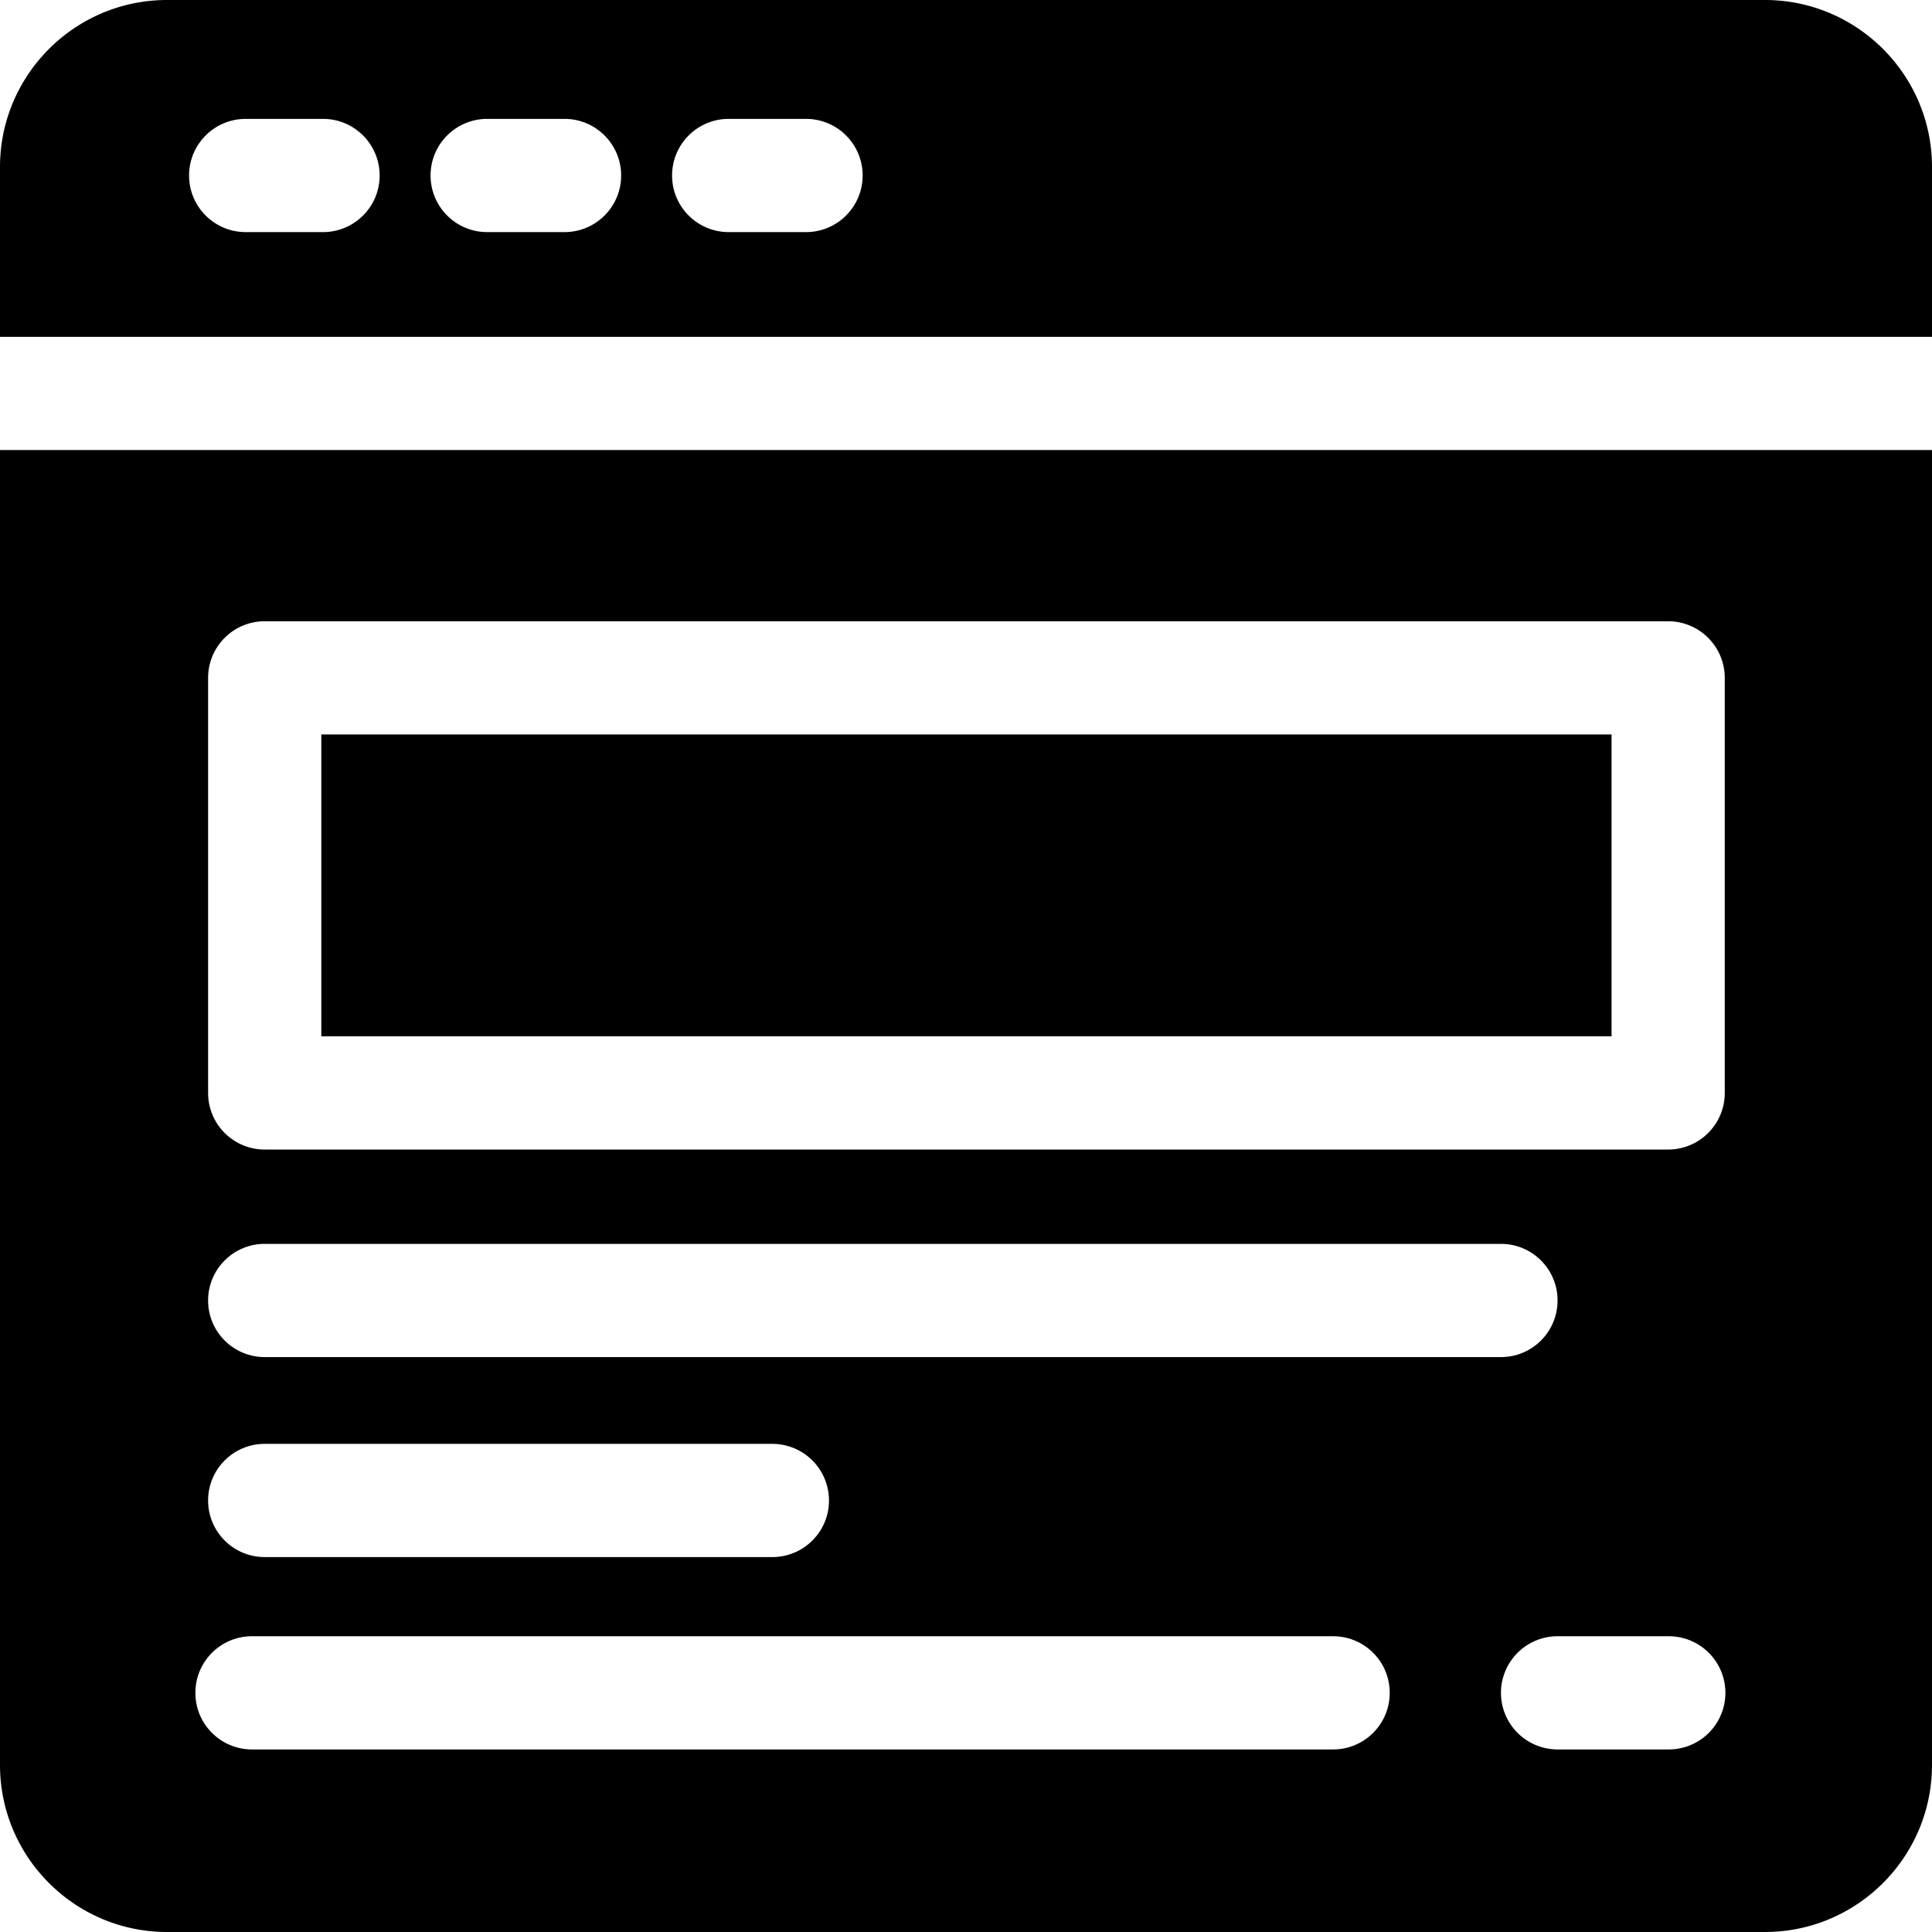 <svg xmlns="http://www.w3.org/2000/svg" height="512" width="512" xmlns:v="https://vecta.io/nano"><path d="M467.738 0H44.261C19.855 0 0 19.855 0 44.261v45h512v-45C512 19.855 492.145 0 467.738 0zM85.609 61.507H65.108c-8.284 0-15-6.716-15-15s6.716-15 15-15h20.501c8.284 0 15 6.716 15 15s-6.715 15-15 15zm64 0h-20.501c-8.284 0-15-6.716-15-15s6.716-15 15-15h20.501c8.284 0 15 6.716 15 15s-6.715 15-15 15zm64 0h-20.501c-8.284 0-15-6.716-15-15s6.716-15 15-15h20.501c8.284 0 15 6.716 15 15s-6.715 15-15 15zM85.15 194.64h341.93v80H85.15zM0 467.74C0 492.14 19.86 512 44.26 512h423.48c24.4 0 44.26-19.86 44.26-44.26V119.26H0zm442.25-4.12h-29.48a15.01 15.01 0 0 1-15-15 15.01 15.01 0 0 1 15-15h29.48a15.01 15.01 0 0 1 15 15 15.01 15.01 0 0 1-15 15zM55.15 179.64c0-8.28 6.71-15 15-15h371.93a15.01 15.01 0 0 1 15 15v110c0 8.29-6.72 15-15 15H70.15c-8.29 0-15-6.71-15-15zm15 150h327.62c8.29 0 15 6.72 15 15 0 8.29-6.71 15-15 15H70.15c-8.29 0-15-6.71-15-15 0-8.28 6.71-15 15-15zm0 53h134.54a15.01 15.01 0 0 1 15 15c0 8.29-6.72 15-15 15H70.15c-8.29 0-15-6.71-15-15 0-8.28 6.71-15 15-15zm-3.37 50.98h286.51c8.29 0 15 6.72 15 15s-6.71 15-15 15H66.78c-8.29 0-15-6.72-15-15s6.71-15 15-15z"/></svg>